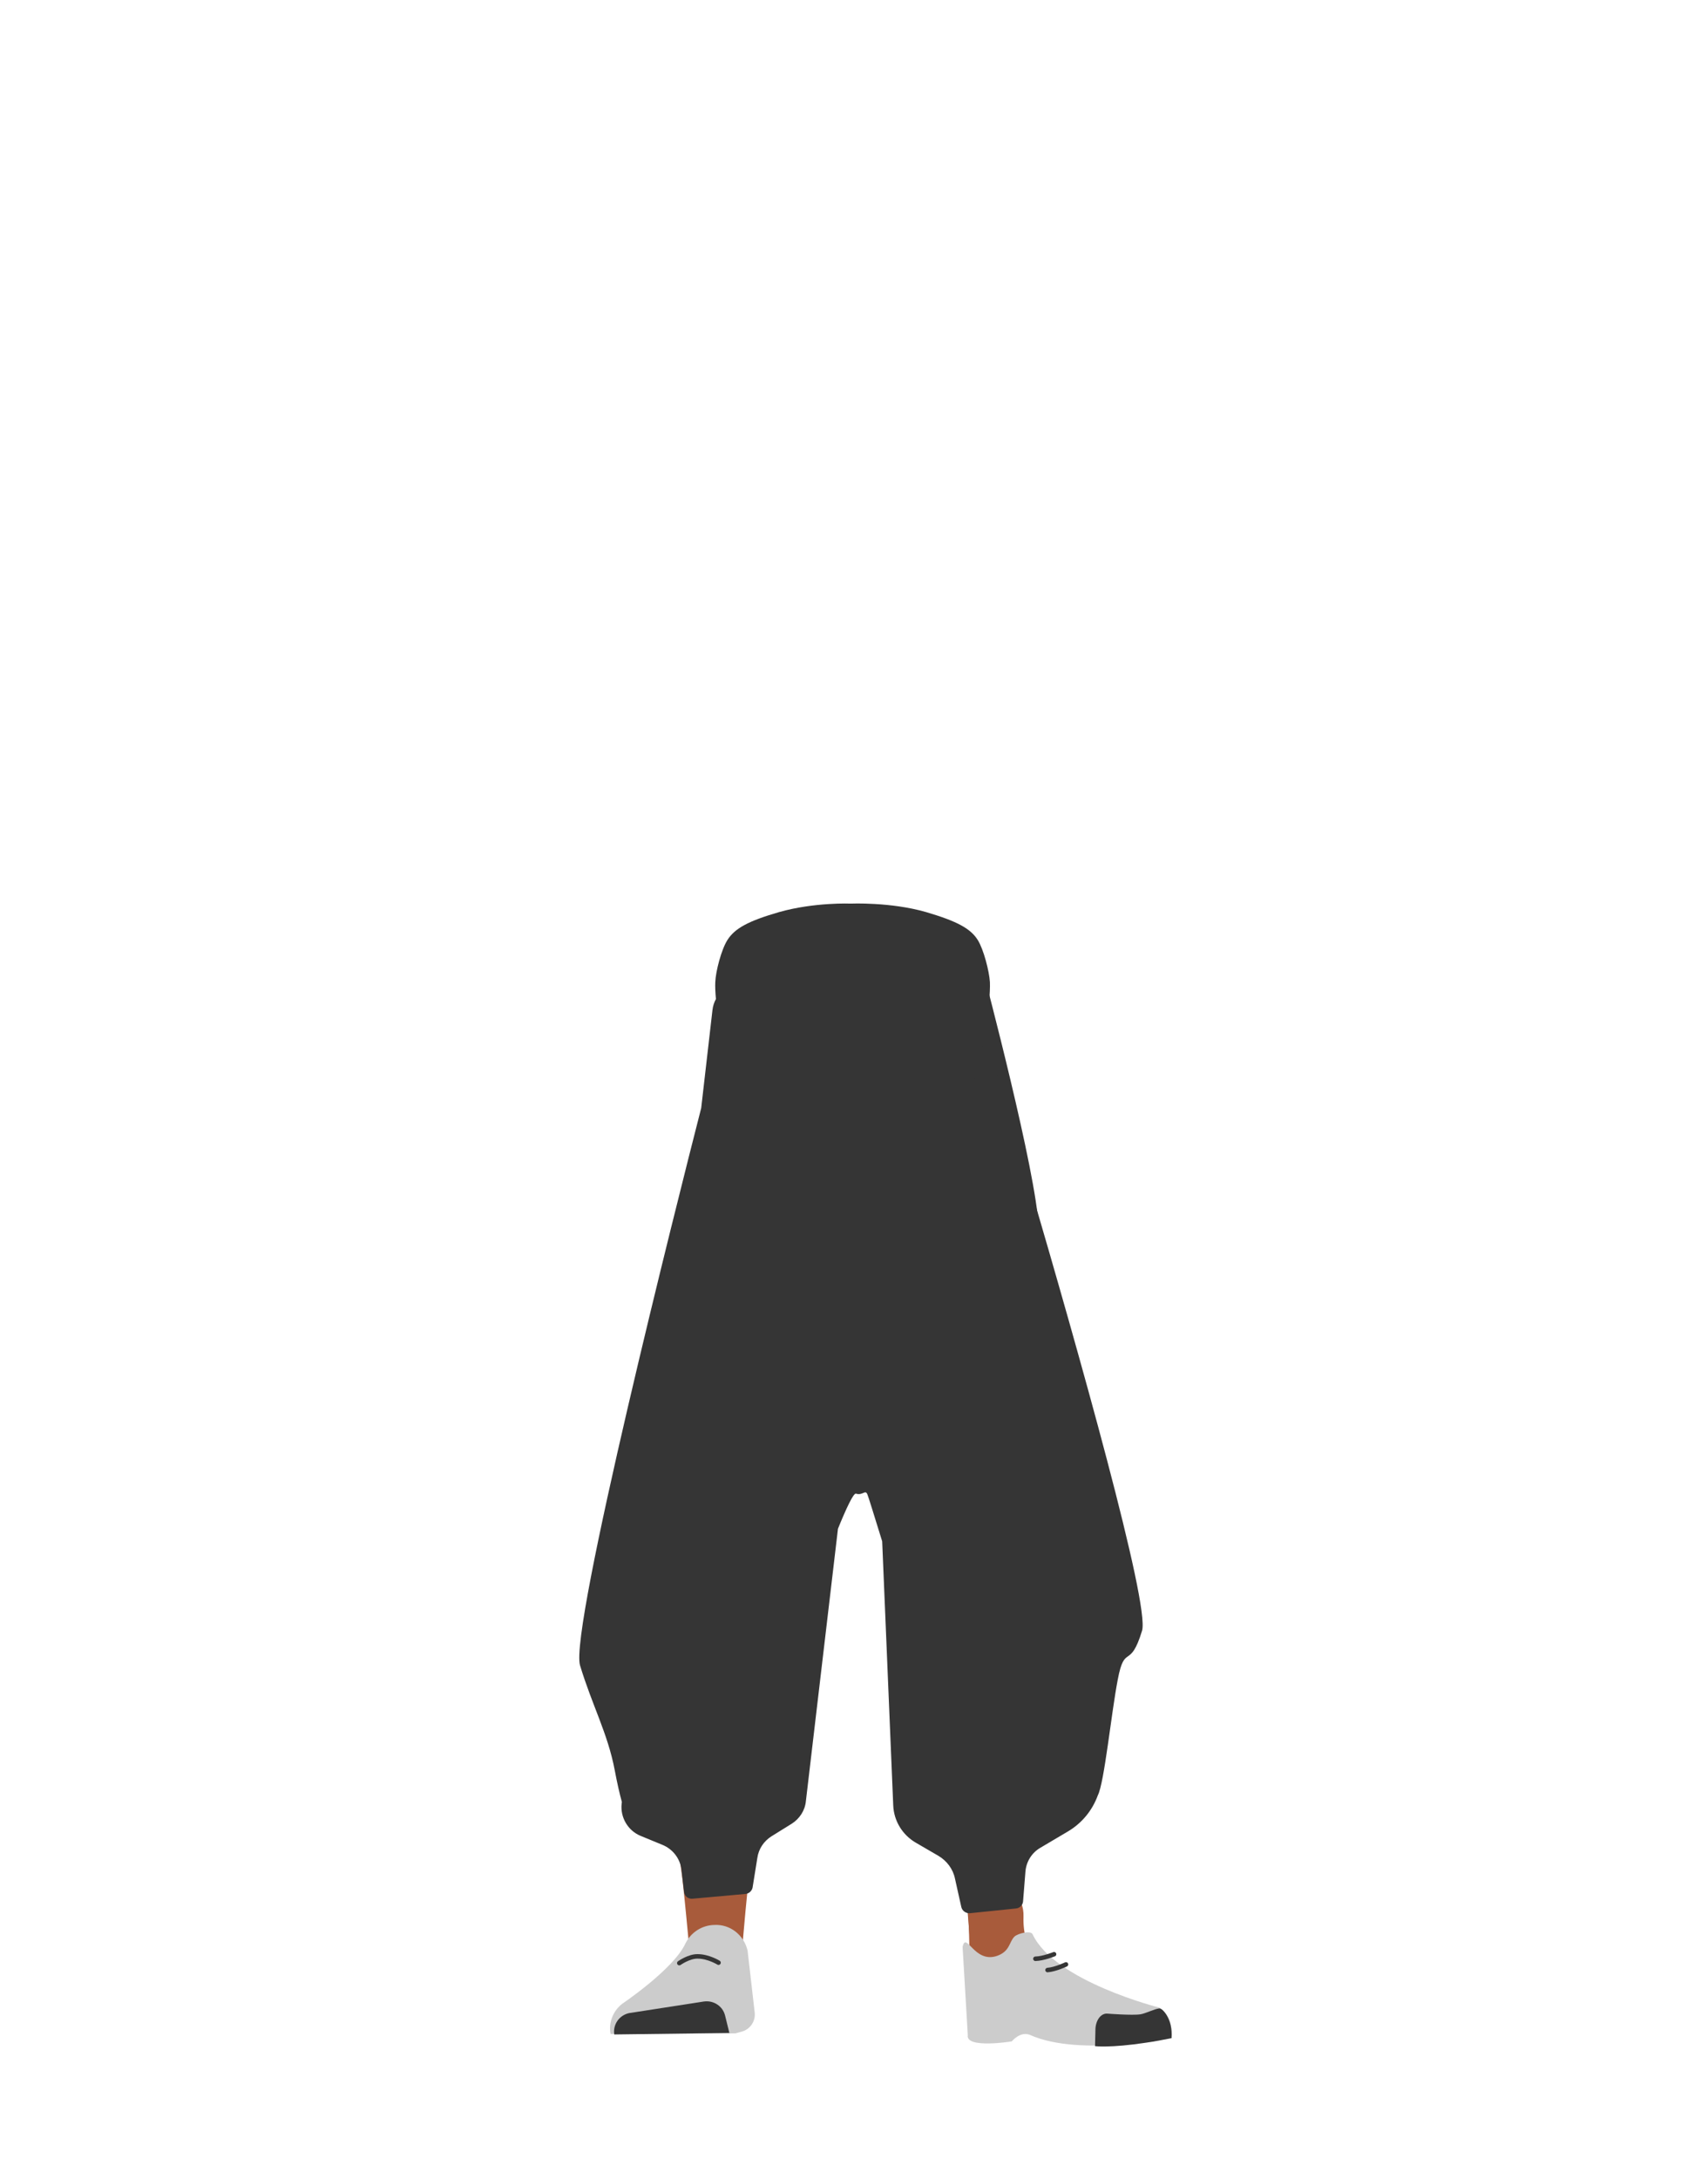 <?xml version="1.0" encoding="utf-8"?>
<!-- Generator: Adobe Illustrator 26.0.3, SVG Export Plug-In . SVG Version: 6.00 Build 0)  -->
<svg version="1.1" id="Layer_1" xmlns="http://www.w3.org/2000/svg" xmlns:xlink="http://www.w3.org/1999/xlink" x="0px" y="0px"
	 viewBox="0 0 788 1005" style="enable-background:new 0 0 788 1005;" xml:space="preserve">
<style type="text/css">
	.st0{fill:#1A1818;}
	.st1{fill:none;}
	.st2{fill:#A85B3B;}
	.st3{fill:#CCCCCC;}
	.st4{fill:#353535;}
	.st5{fill:#944E31;}
	.st6{fill:none;stroke:#353535;stroke-width:2.078;stroke-linecap:round;stroke-miterlimit:10;}
</style>
<polygon class="st0" points="-344.7,273.6 -344.8,273.6 -344.8,273.6 "/>
<polygon points="-344.6,273.6 -344.6,273.6 -344.7,273.6 "/>
<polygon class="st0" points="-344.7,273.6 -344.8,273.6 -344.8,273.6 "/>
<polygon points="-344.6,273.6 -344.6,273.6 -344.7,273.6 "/>
<polygon points="-347.1,295.2 -347,295.2 -347.1,295.2 "/>
<polygon points="-347,295.2 -346.9,295.2 -346.9,295.2 "/>
<polygon points="-347.1,295.2 -347,295.2 -347.1,295.2 "/>
<polygon points="-347,295.2 -346.9,295.2 -346.9,295.2 "/>
<path class="st1" d="M431.1,421c15,4.2,21.5,7.6,25,12.9c2.9,4.4,5.5,14.4,5.8,19.4c0.5,11.7-5.3,54-18.9,66.1
	c-13.7,12.4-80.9,12.4-94.7,0c-13.5-12.1-19.4-54.3-18.9-66.1c0.2-5,2.9-15.1,5.8-19.4c3.5-5.4,10.1-8.8,25-12.9
	c17-4.7,34.6-3.9,34.6-3.9S414.1,416.3,431.1,421z"/>
<path class="st2" d="M339.6,645.6c-13.3-0.2-21.3,6.4-23.8,17.3c0,0-6.8,52.9-7.9,73.5c-1.8,33.1,2.4,97,6.9,129.9
	c0.9,7.2,2.9,28.9,2.9,28.9c0.6,6.4,6.1,11.3,12.6,11.2l0,0c6.4-0.1,11.6-5,12.4-11.2c0,0,2.1-24.9,3.3-33.2
	c4.4-29.9,17.1-89.2,19.1-119.5c1.1-18.2-0.5-74-0.5-74C363.9,650.2,350.9,646.2,339.6,645.6z"/>
<path class="st3" d="M329.6,887.7L329.6,887.7c-5.8,0.1-11,3.5-13.5,8.8l0,0c-5.6,11.8-29.1,27.6-29.1,27.6
	c-4.2,3.3-6.3,8.7-5.3,13.9l0,0l57.6-0.3l3.2-0.9c3.7-1.1,6.1-4.8,5.7-8.6l-3.3-28.7C343.2,892.3,336.8,887.3,329.6,887.7z"/>
<path class="st4" d="M283.4,938.2L283.4,938.2c-0.7-4.7,2.4-9,7.1-9.9h0.1l34.2-5.3c4.4-0.6,8.6,2.1,9.7,6.4l2,8.1L283.4,938.2z"/>
<path class="st4" d="M472.2,662.1c-1.1,12.8-11.5,22.8-24.3,23.3l0,0c-12.3,0.6-23.2-7.6-26.1-19.4c0,0-18.1-84.8-19.9-115.3
	c-0.5-7.6,3.6-85.7,3.6-85.7s-2.6-17.3,27.1-22.5c26.5-4.6,21.4,7,21.4,7s24.2,91.1,25.2,116.6C480.4,589.3,472.2,662.1,472.2,662.1
	z"/>
<path class="st5" d="M450.1,645.6c11.8-0.2,19,6.4,21.2,17.3c0,0,13.7,51,14.8,71.6c1.7,33.1-9.9,98.9-13.8,131.7
	c-0.8,7.2-2.6,28.9-2.6,28.9c-0.6,6.4-5.4,11.3-11.2,11.2l0,0c-5.7-0.1-10.4-5-11-11.2c0,0-1.9-24.9-2.9-33.2
	c-3.8-29.9-15.3-89.2-17-119.5c-1-18.2,0.4-74,0.4-74C428.6,650.3,440.1,646.2,450.1,645.6L450.1,645.6z"/>
<path class="st2" d="M472.2,883.9c-1.1,32.4,38.2,36.7,38.2,36.7c4.2,3.3-64,20.8-63.6,17c0,0,1.5-49.7-0.9-62.2
	C444.1,866.5,472.8,864.8,472.2,883.9z"/>
<path class="st3" d="M459.9,902c6.1-2.1,5.6-6.4,8.1-8.9c1.5-1.5,7.6-3,8.4-1.1c10.2,21.7,58.4,33.8,58.4,33.8
	c5.2,3.6,6.3,8.7,5.3,13.9l0,0c0,0-41.8,8.9-64.7-1.2c-4.6-2.1-8.6,2.9-8.6,2.9s-21.4,3.5-20.3-2.9l-2.4-40.7
	C445.8,890.4,449.4,905.5,459.9,902z"/>
<path class="st4" d="M540.5,939.9c0.7-8.6-4.2-14-5.7-13.7c-2.4,0.3-6.2,2.3-8.6,2.7c-3.7,0.6-15.2-0.3-15.2-0.3
	c-2.9-0.3-5.3,2.7-5.6,6.8l-0.2,8.2c0,0,7,0.9,23.5-1.6C531.5,941.7,540.5,939.9,540.5,939.9z"/>
<path class="st6" d="M313.4,905.3c0,0,4.5-3.2,8.5-3.1c4.9,0,9.6,2.9,9.6,2.9"/>
<path class="st6" d="M486.3,901.2c0,0-4.9,2-8.6,2.1"/>
<path class="st6" d="M491.8,905.9c0,0-4.8,2.3-8.5,2.6"/>
<path class="st4" d="M474.8,545.6l0-0.2c0,0,0,0-0.1-0.1c-10.3-35.1-18.5-62.3-20.3-68.3c1.7-10.3,2.5-19.5,2.3-24.1
	c-0.3-5-2.9-15.1-5.6-19.4c-3.3-5.3-9.6-8.7-23.9-12.9c-16.3-4.7-34.7-3.9-34.7-3.9s-16.7-0.7-33,3.9c-14.2,4.1-20.5,7.5-23.9,12.9
	c-2.8,4.4-5.4,14.4-5.6,19.4c-0.1,1.9,0,4.6,0.3,7.8c-0.8,1.5-1.4,3.2-1.6,5.1l-5.2,45.2c-10.9,42.5-60.9,240.5-55.9,257
	c5.6,18.5,12.8,31.4,16,48.3c1.1,5.8,2.2,10.7,3.3,14.7l-0.1,0.8c-0.7,6.3,2.9,12.4,8.7,14.8l10.2,4.2c4.8,2,8.1,6.4,8.7,11.4
	l1.2,10.3c0.2,1.9,1.9,3.3,3.9,3.1l24.5-2.2c1.7-0.2,2.9-1.5,3.2-2.9l2.2-13.7c0.6-4.2,3-7.7,6.4-9.9l9.5-5.9
	c3.6-2.3,6.1-6.1,6.5-10.4L386.6,705c3.8-9.4,7.2-16.6,8.3-16.2c3.2,1,4.3-2.1,5.3,0.4c0.4,0.9,3.3,10.3,6.8,21.6l5.1,121.8
	c0.3,7.1,4.2,13.5,10.3,17.1l10.5,6.1c3.9,2.3,6.8,6.1,7.7,10.6l2.9,13c0.4,1.8,2.1,3,3.9,2.9l21.4-2.2c1.8-0.2,3.1-1.7,3.2-3.3
	l1.1-13.8c0.4-4.5,2.9-8.6,6.9-10.9l12.5-7.4c6.7-3.9,11.5-9.9,14-16.8c3-5.8,6.2-38,9.2-53.4c3.2-16.9,5.6-4.1,11.2-22.5
	C530.5,739.8,497.6,623.3,474.8,545.6z M453.5,481.6l-2.2,28.3l-3.8-6.1C450,497.1,452,489.2,453.5,481.6z"/>
</svg>
